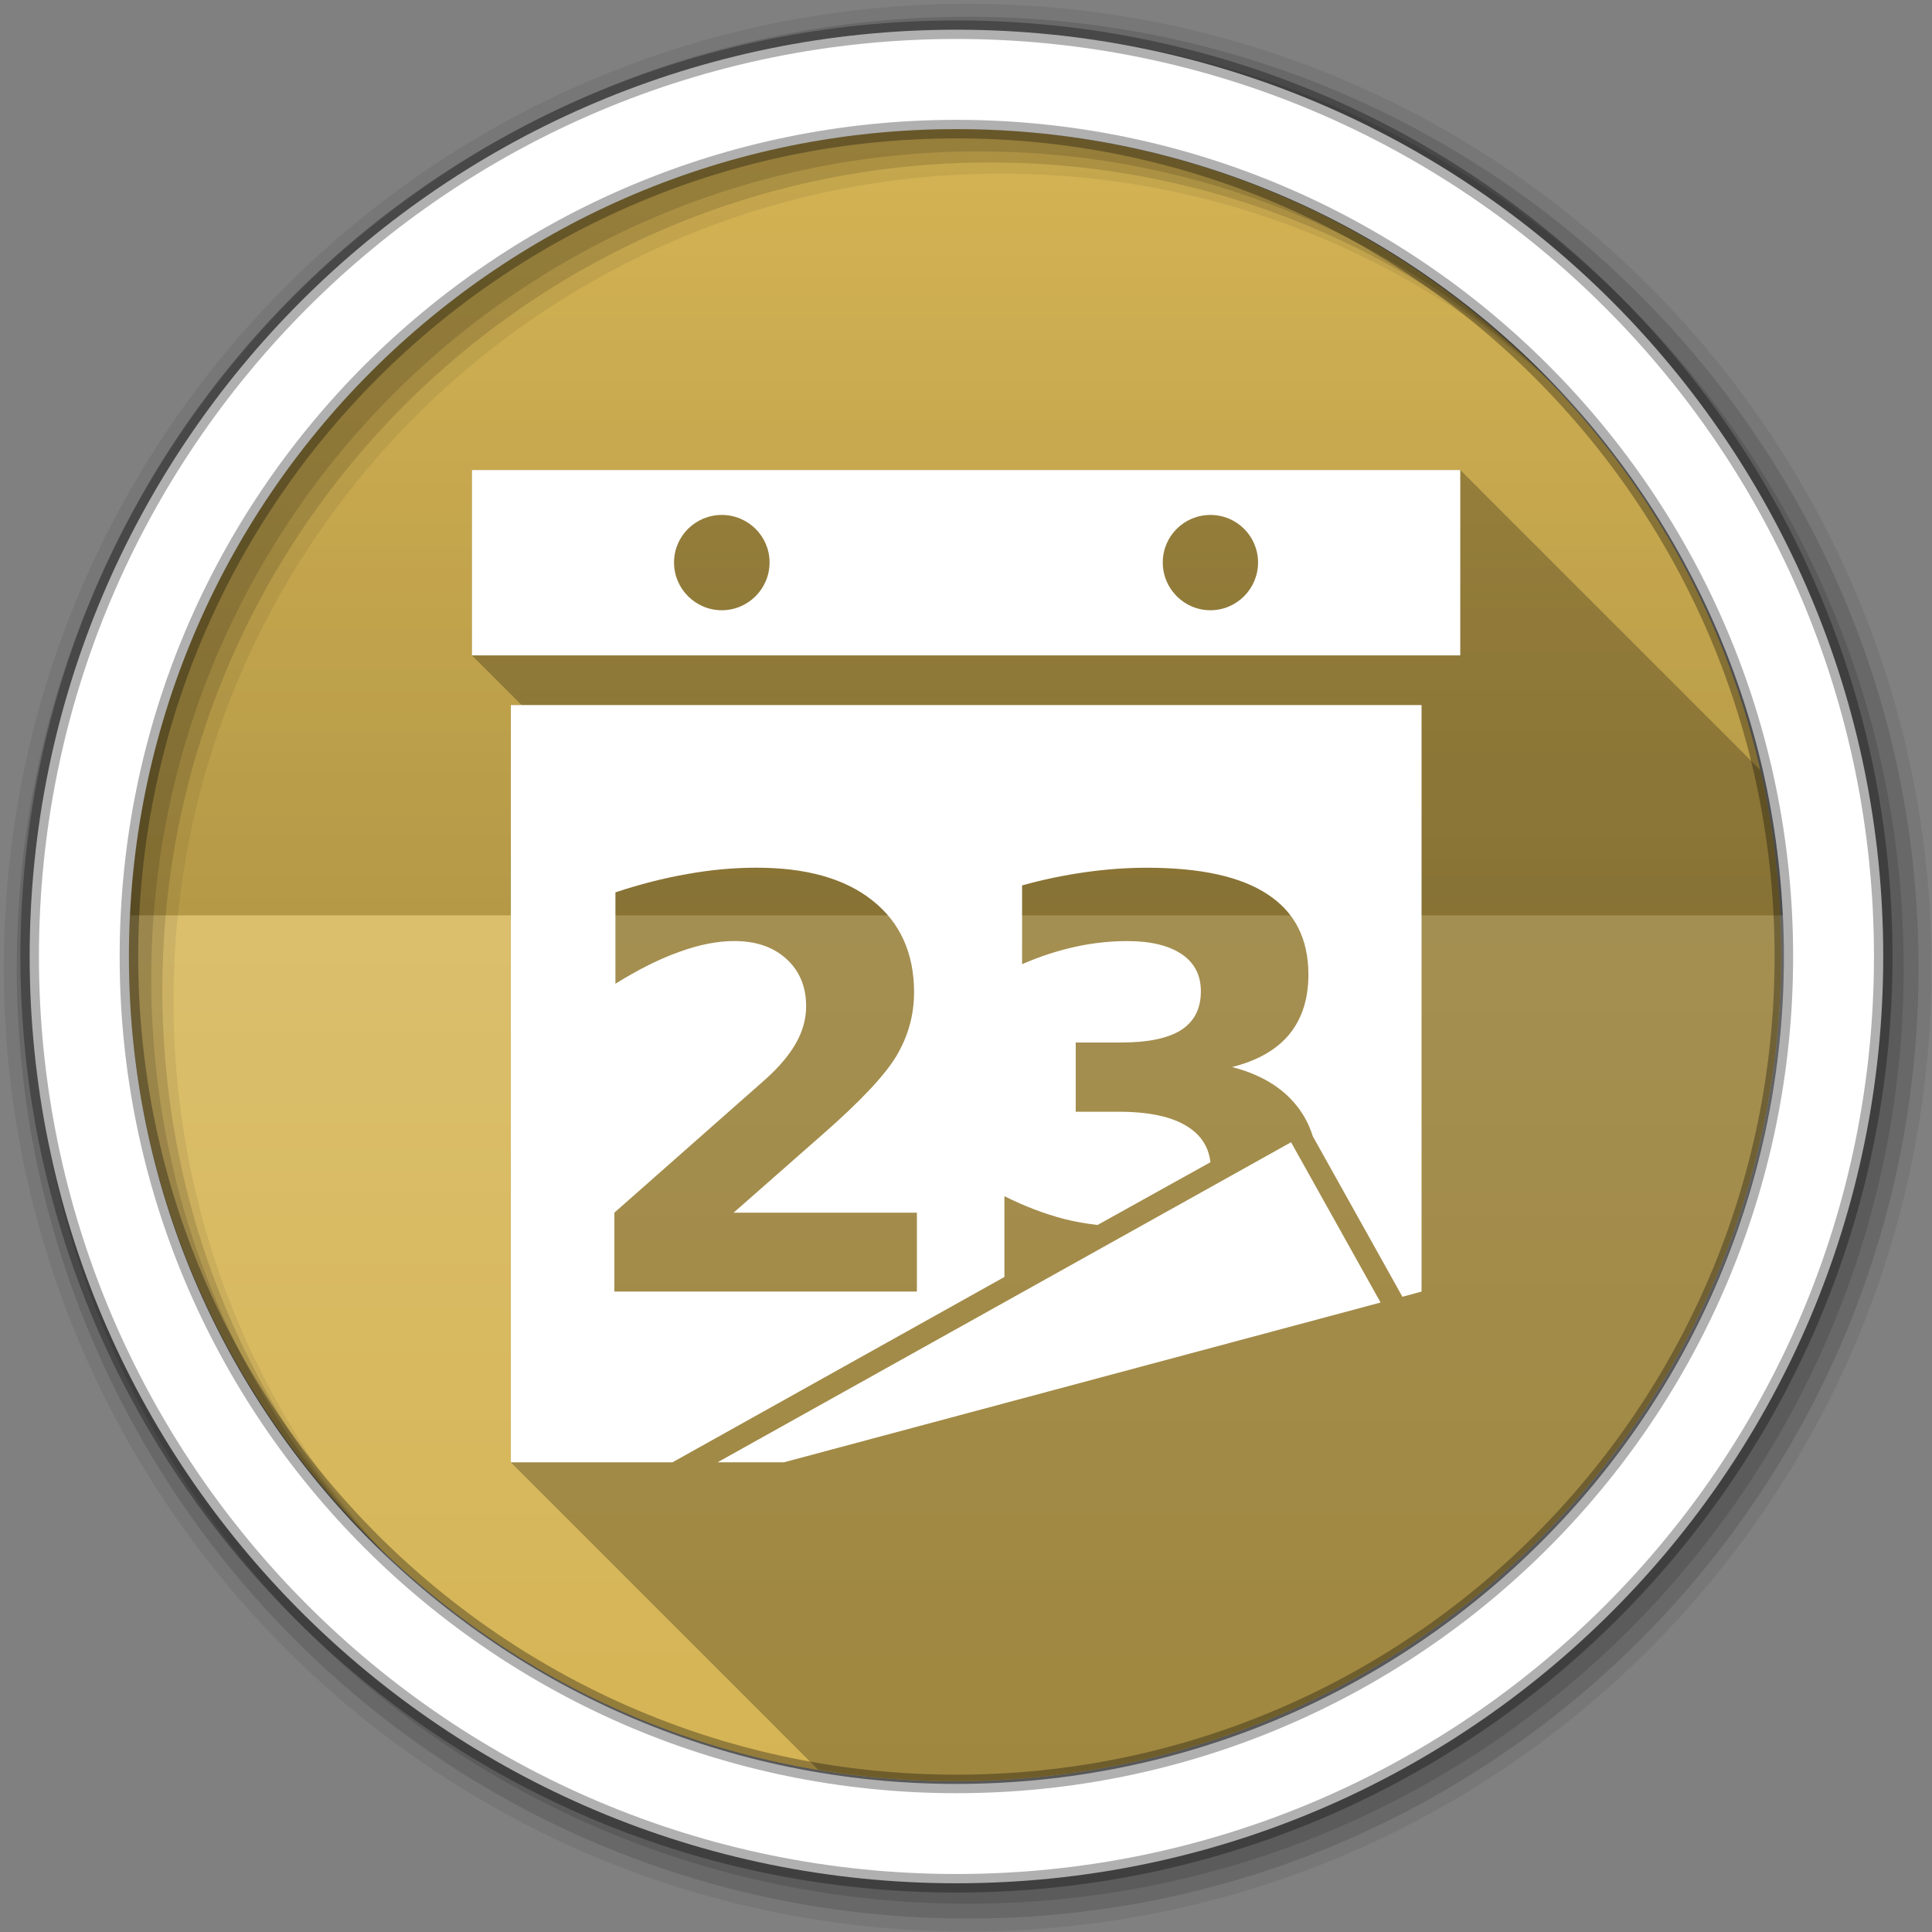 <?xml version="1.0" encoding="UTF-8" standalone="no"?>
<svg xmlns="http://www.w3.org/2000/svg" xmlns:sodipodi="http://sodipodi.sourceforge.net/DTD/sodipodi-0.dtd" xmlns:inkscape="http://www.inkscape.org/namespaces/inkscape" width="1814.17" height="1814.17" viewBox="0 0 512 512" version="1.1">
 <rect x="0" y="0" width="512" height="512" fill="#808080" stroke="none"/>
 <defs id="defs6987">
  <linearGradient id="1" gradientUnits="userSpaceOnUse" y1="265.27" y2="34.772" x2="0">
   <stop id="stop12" stop-color="#fff"/>
   <stop id="stop14" stop-opacity="0" stop-color="#fff" offset="1"/>
  </linearGradient>
  <linearGradient id="0" gradientUnits="userSpaceOnUse" x2="0" y2="473.45" y1="264.77">
   <stop id="stop7"/>
   <stop id="stop9" stop-opacity="0" offset="1"/>
  </linearGradient>
 </defs>
 <g inkscape:label="Layer 1" inkscape:groupmode="layer" id="layer1" transform="translate(0,215)">
  <g id="g7035" transform="matrix(3.78,0,0,3.78,13.143,-215.805)">
   <path d="m 5.618,69.841 c 1.398,30.747 26.763,55.248 57.854,55.248 31.091,0 56.454,-24.503 57.854,-55.248 l -115.705,0" id="path6162" inkscape:connector-curvature="0" fill="#d5b454"/>
   <path d="m 121.393,67.166 c 0,31.988 -25.932,57.92 -57.92,57.92 -31.988,0 -57.92,-25.932 -57.92,-57.92 0,-31.988 25.932,-57.92 57.92,-57.92 31.988,0 57.92,25.932 57.92,57.92" id="path6210" inkscape:connector-curvature="0" fill="#d5b454" fill-rule="evenodd"/>
   <g transform="matrix(0.265,0,0,-0.265,-3.477,134.119)" id="g6212" opacity="0.15">
    <path d="m 253.04,34.15 c -120.9,0 -218.91,98.01 -218.91,218.91 0,3.39 0.097,6.741 0.25,10.09 l 437.31,0 c 0.152,-3.352 0.25,-6.704 0.25,-10.09 0,-120.9 -98.01,-218.91 -218.91,-218.91 m 218.66,229 c -0.165,3.631 -0.41,7.229 -0.75,10.813 0.339,-3.576 0.585,-7.188 0.75,-10.813 m -0.75,10.813 c -0.68,7.166 -1.709,14.239 -3.063,21.19 1.355,-6.955 2.383,-14.01 3.063,-21.19 m -3.063,21.19 c -0.677,3.474 -1.442,6.93 -2.281,10.344 0.84,-3.417 1.603,-6.866 2.281,-10.344 m -2.281,10.344 c -0.42,1.707 -0.853,3.403 -1.313,5.094 0.46,-1.693 0.892,-3.385 1.313,-5.094 m -1.313,5.094 c -0.459,1.691 -0.939,3.357 -1.438,5.03 0.496,-1.666 0.98,-3.349 1.438,-5.03 m -1.438,5.03 c -0.499,1.674 -1.025,3.343 -1.563,5 0.538,-1.658 1.064,-3.325 1.563,-5 m -1.563,5 c -0.53,1.635 -1.058,3.257 -1.625,4.875 0.567,-1.617 1.095,-3.241 1.625,-4.875 m -426.91,-57.47 c 0.074,1.615 0.173,3.238 0.281,4.844 -0.108,-1.608 -0.208,-3.226 -0.281,-4.844 m 0.75,10.844 c 0.333,3.509 0.753,6.979 1.25,10.438 -0.495,-3.449 -0.918,-6.939 -1.25,-10.438 m 1.313,10.844 c 0.248,1.701 0.526,3.406 0.813,5.094 -0.287,-1.689 -0.565,-3.392 -0.813,-5.094 m 0.813,5.094 c 0.209,1.232 0.427,2.462 0.656,3.688 -0.231,-1.23 -0.446,-2.45 -0.656,-3.688 m 2.063,10.563 c 0.298,1.349 0.615,2.692 0.938,4.03 -0.322,-1.337 -0.64,-2.685 -0.938,-4.03 m 2.75,11.09 c 0.344,1.242 0.697,2.486 1.063,3.719 -0.367,-1.238 -0.717,-2.471 -1.063,-3.719 m 1.219,4.188 c 0.485,1.623 0.979,3.237 1.5,4.844 -0.52,-1.604 -1.016,-3.224 -1.5,-4.844 m 1.5,4.844 c 0.469,1.446 0.94,2.88 1.438,4.313 -0.495,-1.425 -0.971,-2.874 -1.438,-4.313 m 414.81,5.03 c -0.503,1.431 -1.031,2.864 -1.563,4.281 0.533,-1.42 1.058,-2.847 1.563,-4.281 m -412.84,0.844 c 0.403,1.13 0.829,2.253 1.25,3.375 -0.422,-1.126 -0.846,-2.24 -1.25,-3.375 m 1.781,4.75 c 0.448,1.171 0.907,2.338 1.375,3.5 -0.467,-1.159 -0.928,-2.331 -1.375,-3.5 m 409,0 c -0.519,1.357 -1.049,2.719 -1.594,4.063 0.547,-1.348 1.073,-2.702 1.594,-4.063 m -1.594,4.063 c -0.633,1.56 -1.27,3.115 -1.938,4.656 0.668,-1.543 1.304,-3.096 1.938,-4.656 m -403.37,5.781 c 0.547,1.245 1.118,2.486 1.688,3.719 -0.57,-1.234 -1.139,-2.472 -1.688,-3.719 m 1.688,3.719 c 0.722,1.562 1.461,3.114 2.219,4.656 -0.758,-1.544 -1.496,-3.092 -2.219,-4.656 m 397.56,0 c -1.446,3.128 -2.944,6.204 -4.531,9.25 1.583,-3.038 3.089,-6.131 4.531,-9.25 m -4.531,9.25 c -0.793,1.523 -1.61,3.03 -2.438,4.531 0.828,-1.502 1.644,-3.01 2.438,-4.531 m -5,9.06 c -1.713,2.939 -3.5,5.837 -5.344,8.688 1.847,-2.853 3.628,-5.745 5.344,-8.688 m -5.344,8.688 c -0.928,1.435 -1.883,2.87 -2.844,4.281 0.963,-1.414 1.914,-2.844 2.844,-4.281 m -2.844,4.281 c -1.921,2.823 -3.89,5.586 -5.938,8.313 2.044,-2.721 4.02,-5.496 5.938,-8.313 M 64.596,364.49 c 0.595,1 1.202,2.01 1.813,3 -0.61,-0.993 -1.218,-1.997 -1.813,-3 m 10.313,15.781 c 0.995,1.39 2.01,2.759 3.03,4.125 -1.024,-1.363 -2.039,-2.737 -3.03,-4.125 m 3.03,4.125 c 1.022,1.361 2.041,2.727 3.094,4.063 -1.055,-1.338 -2.07,-2.699 -3.094,-4.063 m 346.53,4.781 c -0.871,1.095 -1.765,2.172 -2.656,3.25 0.893,-1.08 1.784,-2.153 2.656,-3.25 m -2.656,3.25 c -3.255,3.938 -6.638,7.769 -10.156,11.469 3.514,-3.694 6.905,-7.537 10.156,-11.469 m -337.56,0 c 2.172,2.627 4.398,5.197 6.688,7.719 -2.288,-2.52 -4.517,-5.093 -6.688,-7.719 m 323.84,15.13 c -1.201,1.206 -2.428,2.385 -3.656,3.563 1.228,-1.176 2.456,-2.358 3.656,-3.563 m -291.09,17 c 0.807,0.641 1.621,1.277 2.438,1.906 -0.815,-0.629 -1.631,-1.266 -2.438,-1.906 m 272.06,0 c -1.241,0.986 -2.488,1.947 -3.75,2.906 1.259,-0.956 2.513,-1.923 3.75,-2.906 m -17,12.219 c -1.3,0.844 -2.619,1.683 -3.938,2.5 1.322,-0.819 2.635,-1.654 3.938,-2.5 m -3.938,2.5 c -1.454,0.901 -2.899,1.789 -4.375,2.656 1.47,-0.864 2.927,-1.76 4.375,-2.656 m -4.375,2.656 c -1.051,0.617 -2.126,1.212 -3.188,1.813 1.064,-0.601 2.135,-1.194 3.188,-1.813 m -225.69,-2.563 c 1.253,0.775 2.511,1.531 3.781,2.281 -1.272,-0.751 -2.526,-1.505 -3.781,-2.281 m 4.594,2.75 c 0.944,0.552 1.891,1.087 2.844,1.625 -0.949,-0.536 -1.904,-1.075 -2.844,-1.625 m 18.875,9.844 c 0.934,0.43 1.872,0.864 2.813,1.281 -0.941,-0.418 -1.878,-0.851 -2.813,-1.281 m 173.13,4.25 c -1.09,0.438 -2.183,0.891 -3.281,1.313 1.1,-0.422 2.189,-0.873 3.281,-1.313 m -3.719,1.469 c -1.287,0.49 -2.577,0.971 -3.875,1.438 1.297,-0.466 2.589,-0.948 3.875,-1.438 m -91.03,13.875 c 0.728,0.043 1.458,0.089 2.188,0.125 -0.73,-0.036 -1.46,-0.082 -2.188,-0.125 m 26.406,0 c -0.779,0.047 -1.562,0.087 -2.344,0.125 0.785,-0.039 1.561,-0.078 2.344,-0.125" id="path6214" inkscape:connector-curvature="0" fill="url(#1)" fill-rule="evenodd"/>
    <path d="m 34.382,263.15 c 5.285,116.21 101.15,208.81 218.66,208.81 117.51,0 213.37,-92.61 218.66,-208.81 l -437.31,0" id="path6216" inkscape:connector-curvature="0" fill="url(#0)"/>
   </g>
   <g id="g6218" transform="matrix(0.265,0,0,0.265,-3.477,0.213)" fill-rule="evenodd">
    <path d="M 256,1 C 115.17,1 1,115.17 1,256 1,396.83 115.17,511 256,511 396.83,511 511,396.83 511,256 511,115.17 396.83,1 256,1 m 8.827,44.931 c 120.9,0 218.9,98 218.9,218.9 0,120.9 -98,218.9 -218.9,218.9 -120.9,0 -218.93,-98 -218.93,-218.9 0,-120.9 98.03,-218.9 218.93,-218.9" id="path6220" inkscape:connector-curvature="0" fill-opacity="0.067"/>
    <g id="g6222" fill-opacity="0.129">
     <path d="M 256,4.43 C 117.06,4.43 4.43,117.06 4.43,256 4.43,394.94 117.06,507.57 256,507.57 394.94,507.57 507.57,394.94 507.57,256 507.57,117.06 394.94,4.43 256,4.43 m 5.885,38.556 c 120.9,0 218.9,98 218.9,218.9 0,120.9 -98,218.9 -218.9,218.9 -120.9,0 -218.93,-98 -218.93,-218.9 0,-120.9 98.03,-218.9 218.93,-218.9" id="path6224" inkscape:connector-curvature="0"/>
     <path d="M 256,8.36 C 119.23,8.36 8.36,119.23 8.36,256 8.36,392.77 119.23,503.64 256,503.64 392.77,503.64 503.64,392.77 503.64,256 503.64,119.23 392.77,8.36 256,8.36 m 2.942,31.691 c 120.9,0 218.9,98 218.9,218.9 0,120.9 -98,218.9 -218.9,218.9 -120.9,0 -218.93,-98 -218.93,-218.9 0,-120.9 98.03,-218.9 218.93,-218.9" id="path6226" inkscape:connector-curvature="0"/>
    </g>
    <path d="M 253.04,7.86 C 117.62,7.86 7.85,117.64 7.85,253.05 c 0,135.42 109.78,245.19 245.19,245.19 135.42,0 245.19,-109.78 245.19,-245.19 C 498.23,117.63 388.45,7.86 253.04,7.86 m 0,26.297 c 120.9,0 218.9,98 218.9,218.9 0,120.9 -98,218.9 -218.9,218.9 -120.9,0 -218.93,-98 -218.93,-218.9 0,-120.9 98.03,-218.9 218.93,-218.9 z" id="path6228" inkscape:connector-curvature="0" stroke-opacity="0.31" fill="#ffffff" stroke="#000000" stroke-width="4.904"/>
   </g>
   <path d="m 29.611,33.162 0,12.999 3.481,3.481 -0.761,0 0,53.091 21.561,21.561 c 3.116,0.519 6.315,0.793 9.578,0.793 31.988,0 57.92,-25.932 57.92,-57.92 0,-4.46 -0.505,-8.803 -1.459,-12.973 l -21.032,-21.032 -69.286,0" id="path7250" inkscape:connector-curvature="0" opacity="0.25"/>
   <path d="m 29.611,33.162 0,12.999 69.289,0 0,-12.996 -69.286,0 m 17.513,3.15 c 1.846,0 3.349,1.486 3.349,3.332 0,1.846 -1.503,3.349 -3.349,3.349 -1.846,0 -3.349,-1.503 -3.349,-3.349 0,-1.846 1.503,-3.332 3.349,-3.332 m 34.256,0 c 1.846,0 3.34,1.486 3.34,3.332 0,1.846 -1.495,3.349 -3.34,3.349 -1.846,0 -3.34,-1.503 -3.34,-3.349 0,-1.846 1.495,-3.332 3.34,-3.332 m -49.046,13.33 0,53.091 11.328,0 c 7.76,-4.329 15.516,-8.665 23.275,-12.996 l 0,-5.664 c 1.408,0.704 2.794,1.231 4.175,1.595 0.791,0.2 1.58,0.335 2.356,0.422 2.635,-1.47 5.277,-2.932 7.913,-4.399 -0.125,-1.08 -0.67,-1.917 -1.621,-2.505 -1.082,-0.691 -2.688,-1.033 -4.813,-1.033 l -3.01,0 0,-4.854 3.167,0 c 1.89,0 3.3,-0.29 4.225,-0.877 0.925,-0.6 1.381,-1.5 1.381,-2.712 0,-1.121 -0.432,-1.984 -1.331,-2.596 -0.899,-0.613 -2.178,-0.926 -3.82,-0.926 -1.212,0 -2.441,0.131 -3.679,0.405 -1.238,0.274 -2.479,0.681 -3.704,1.215 l 0,-5.523 c 1.486,-0.417 2.964,-0.718 4.424,-0.926 1.46,-0.208 2.908,-0.314 4.316,-0.314 3.793,0 6.615,0.626 8.49,1.877 1.89,1.238 2.844,3.112 2.844,5.614 0,1.707 -0.448,3.105 -1.348,4.2 -0.899,1.082 -2.242,1.839 -4,2.282 1.968,0.508 3.474,1.407 4.49,2.67 0.525,0.638 0.91,1.367 1.166,2.183 2.094,3.751 4.189,7.503 6.284,11.253 l 1.34,-0.364 0,-41.119 -63.847,0 m 17.222,11.401 c 3.493,0 6.199,0.761 8.128,2.299 1.942,1.538 2.918,3.691 2.918,6.441 0,1.59 -0.419,3.083 -1.24,4.465 -0.821,1.368 -2.543,3.191 -5.176,5.498 l -6.234,5.482 12.849,0 0,5.531 -21.209,0 0,-5.531 10.649,-9.401 c 0.951,-0.86 1.652,-1.709 2.108,-2.53 0.456,-0.821 0.686,-1.66 0.686,-2.547 0,-1.368 -0.464,-2.482 -1.389,-3.315 -0.912,-0.834 -2.13,-1.249 -3.655,-1.249 -1.173,0 -2.459,0.252 -3.853,0.761 -1.395,0.495 -2.883,1.242 -4.473,2.233 l 0,-6.408 c 1.694,-0.56 3.372,-0.995 5.027,-1.282 1.655,-0.3 3.272,-0.446 4.862,-0.447 m 37.481,19.248 -40.209,22.439 4.655,0 41.828,-11.202 -6.276,-11.237" id="path7252" inkscape:connector-curvature="0" fill="#ffffff"/>
  </g>
 </g>
</svg>
